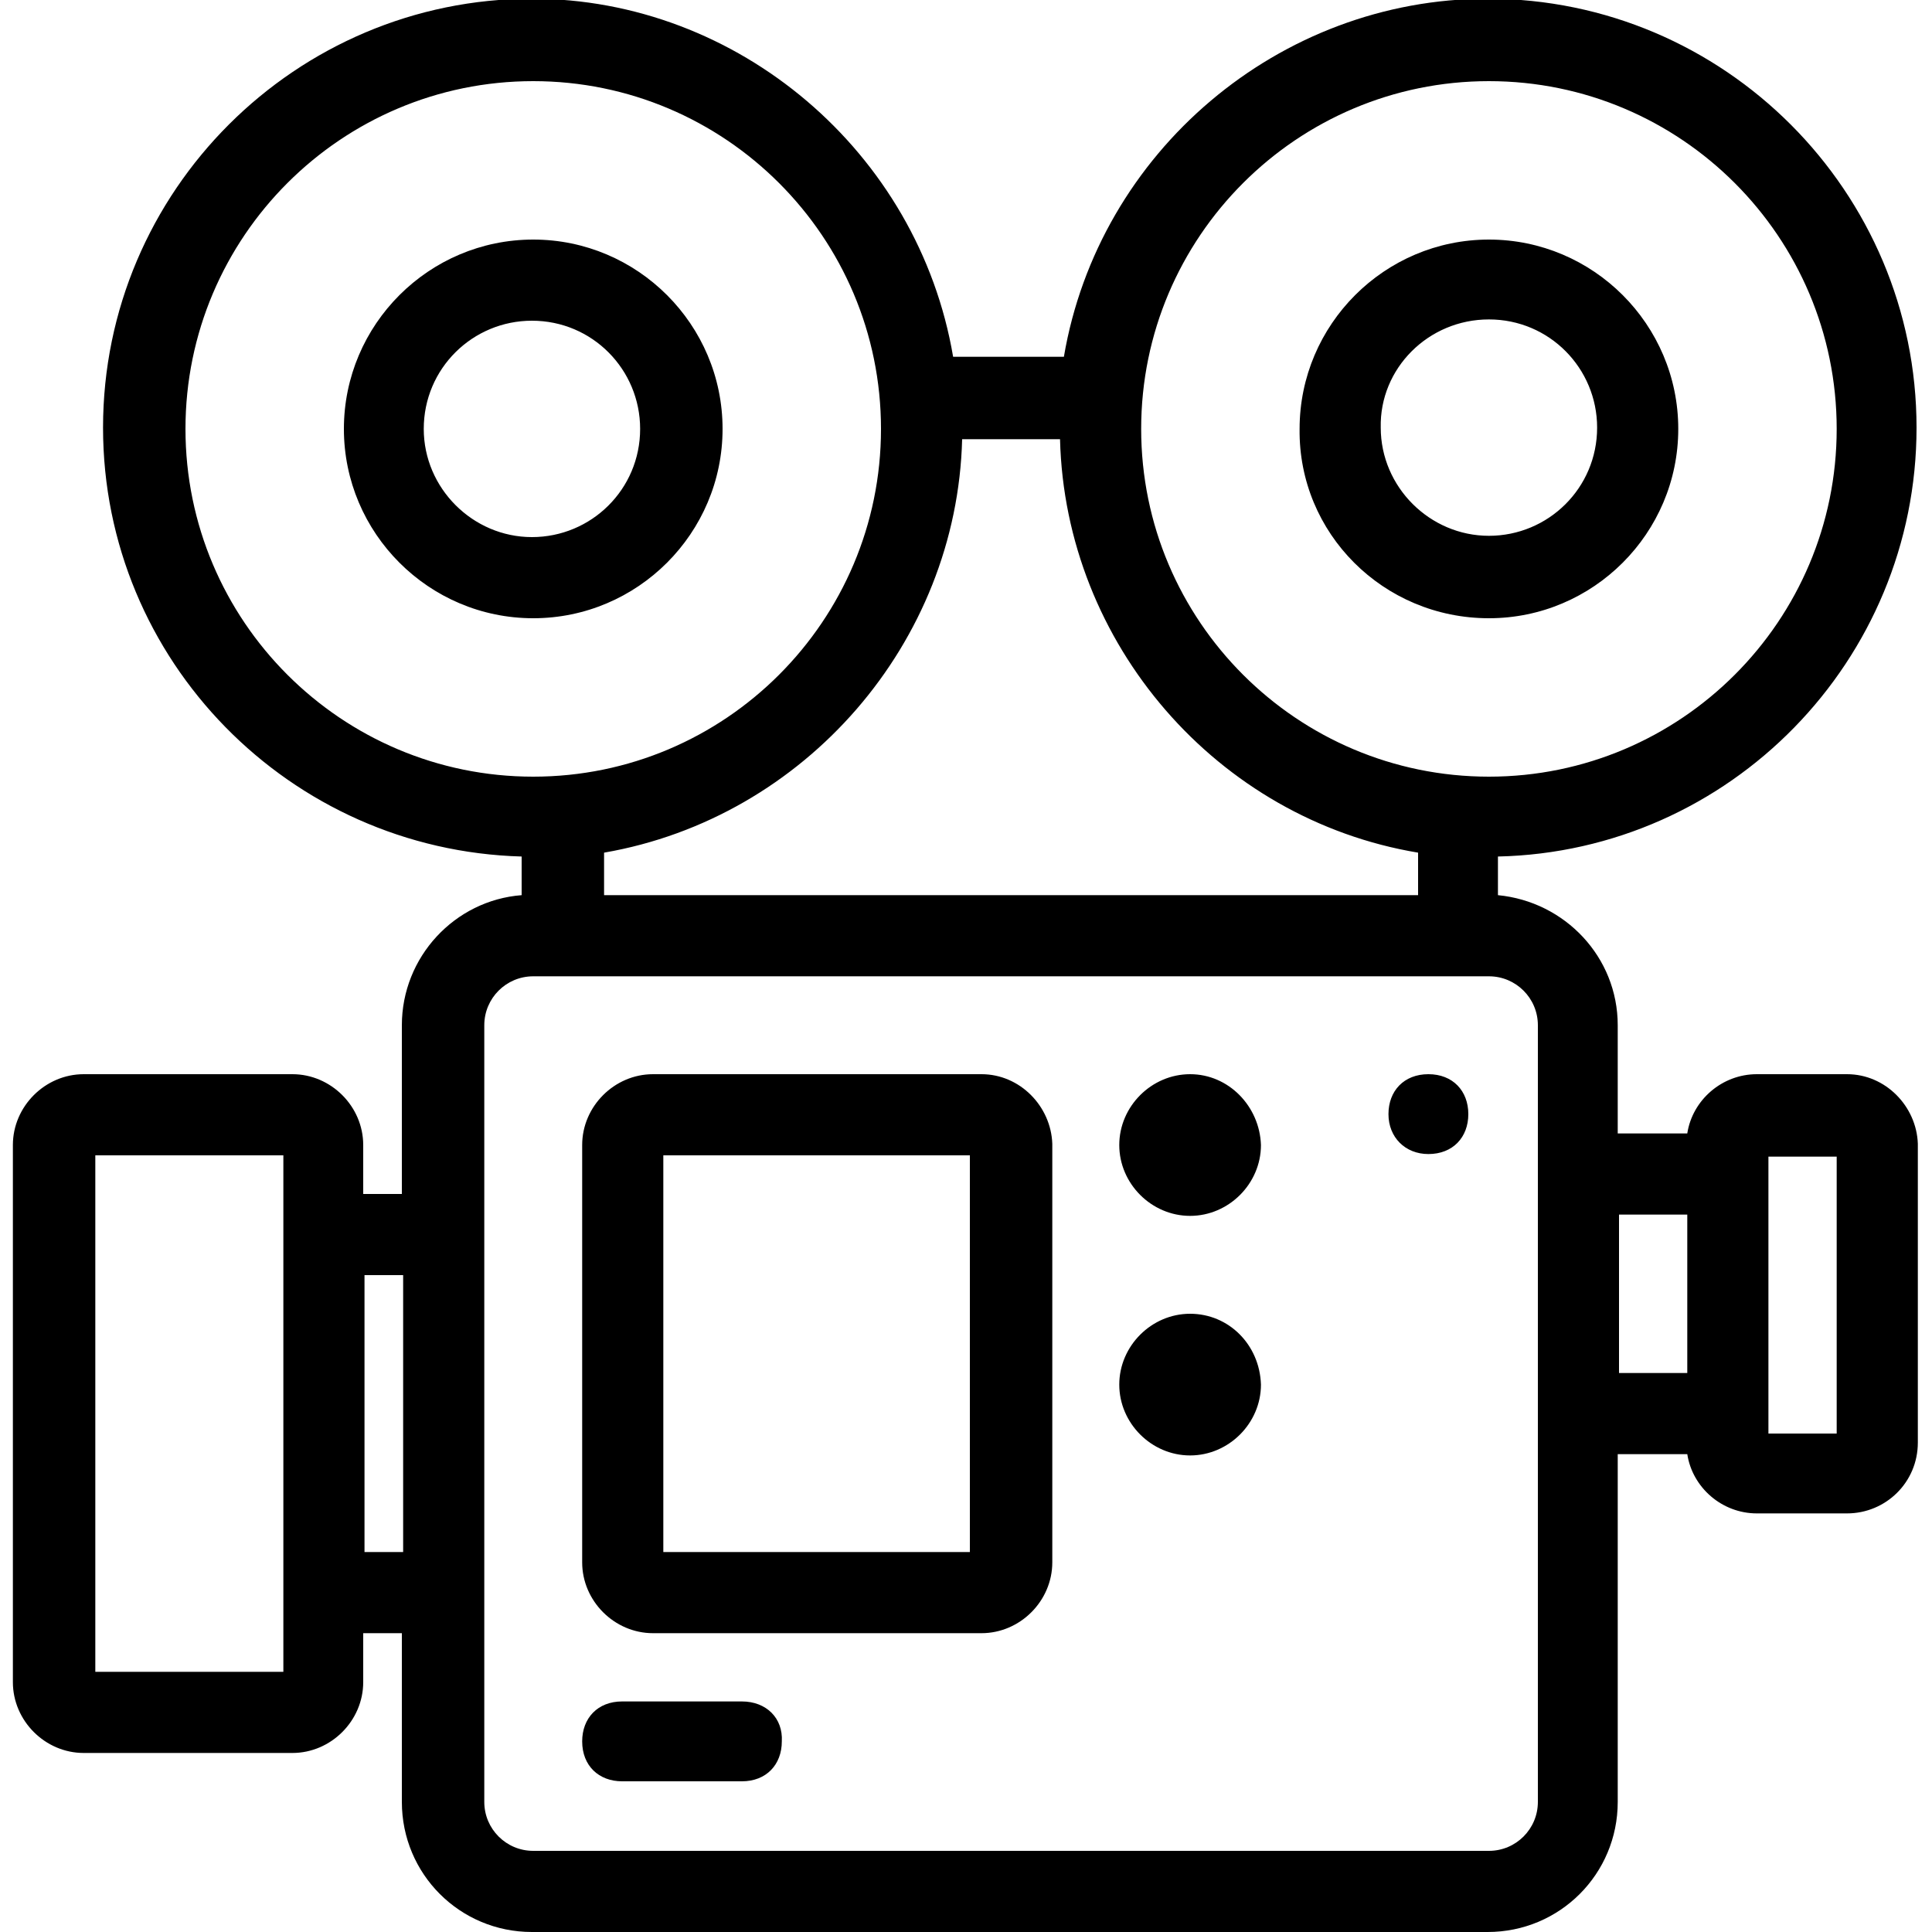<?xml version="1.0" encoding="utf-8"?>
<!-- Generator: Adobe Illustrator 19.0.0, SVG Export Plug-In . SVG Version: 6.00 Build 0)  -->
<svg version="1.1" id="Camada_1" xmlns="http://www.w3.org/2000/svg" xmlns:xlink="http://www.w3.org/1999/xlink" x="0px" y="0px"
	 viewBox="-280 321.5 150 150" style="enable-background:new -280 321.5 150 150;" xml:space="preserve">
<path d="M-136.6,404.9h-7c-2.7,0-5,2-5.4,4.6h-5.4v-8.4c0-5.3-4.1-9.6-9.3-10.1v-3c18-0.4,32.5-15.2,32.5-33.3
	c0-18.3-14.9-33.3-33.3-33.3c-16.2,0-30.2,11.9-32.9,27.8h-8.6c-2.7-15.9-16.7-27.8-32.7-27.8c-18.3,0-33.3,14.9-33.3,33.3
	c0,18.1,14.5,32.8,32.5,33.3v3c-5.2,0.4-9.3,4.8-9.3,10.1v13.1h-3v-3.8c0-3-2.5-5.5-5.5-5.5h-16.2c-3,0-5.5,2.5-5.5,5.5v41.7
	c0,3,2.5,5.5,5.5,5.5h16.2c3,0,5.5-2.5,5.5-5.5v-3.8h3v13.1c0,5.6,4.5,10.1,10.1,10.1h74.2c5.6,0,10.1-4.5,10.1-10.1v-27h5.4
	c0.4,2.6,2.7,4.6,5.4,4.6h7c3,0,5.5-2.4,5.5-5.5v-23.2C-131.2,407.4-133.6,404.9-136.6,404.9z M-258,451.3h-14.6v-40.1h14.6V451.3z
	 M-248.7,442h-3v-21.5h3V442z M-164.4,327.8c14.9,0,27,12.1,27,27c0,14.9-12.1,27-27,27c-14.9,0-27-12.1-27-27
	C-191.4,339.9-179.3,327.8-164.4,327.8z M-205.3,355.6h7.6c0.4,15.9,12.2,29.5,27.8,32.1v3.3h-63.2v-3.3
	C-217.5,385-205.7,371.4-205.3,355.6z M-265.6,354.8c0-14.9,12.1-27,27-27s27,12.1,27,27s-12.1,27-27,27
	C-253.5,381.8-265.6,369.7-265.6,354.8z M-160.6,461.4c0,2.1-1.7,3.8-3.8,3.8h-74.2c-2.1,0-3.8-1.7-3.8-3.8v-60.3
	c0-2.1,1.7-3.8,3.8-3.8h74.2c2.1,0,3.8,1.7,3.8,3.8V461.4z M-149,428.1h-5.3v-12.3h5.3C-149,415.9-149,428.1-149,428.1z
	 M-137.4,432.8h-5.3v-21.5h5.3C-137.4,411.2-137.4,432.8-137.4,432.8z M-164.4,369.5c8.1,0,14.7-6.6,14.7-14.7
	c0-8.1-6.6-14.7-14.7-14.7c-8.1,0-14.7,6.6-14.7,14.7C-179.2,362.9-172.6,369.5-164.4,369.5z M-164.4,346.3c4.7,0,8.4,3.8,8.4,8.4
	c0,4.7-3.8,8.4-8.4,8.4s-8.4-3.8-8.4-8.4C-172.9,350.1-169.1,346.3-164.4,346.3z M-222.4,453.6h-9.3c-1.9,0-3.1,1.3-3.1,3.1
	c0,1.9,1.3,3.1,3.1,3.1h9.3c1.9,0,3.1-1.3,3.1-3.1C-219.2,454.9-220.5,453.6-222.4,453.6z M-187.6,423.5c-3,0-5.5,2.5-5.5,5.5
	s2.5,5.5,5.5,5.5s5.5-2.5,5.5-5.5C-182.2,425.9-184.6,423.5-187.6,423.5z M-169.1,404.9c-1.9,0-3.1,1.3-3.1,3.1s1.3,3.1,3.1,3.1
	c1.9,0,3.1-1.3,3.1-3.1S-167.2,404.9-169.1,404.9z M-203.8,404.9h-25.5c-3,0-5.5,2.5-5.5,5.5v32.4c0,3,2.5,5.5,5.5,5.5h25.5
	c3,0,5.5-2.5,5.5-5.5v-32.5C-198.4,407.4-200.8,404.9-203.8,404.9z M-204.7,442h-23.8v-30.8h23.8V442z M-187.6,404.9
	c-3,0-5.5,2.5-5.5,5.5c0,3,2.5,5.5,5.5,5.5s5.5-2.5,5.5-5.5C-182.2,407.4-184.6,404.9-187.6,404.9z M-223.9,354.8
	c0-8.1-6.6-14.7-14.7-14.7s-14.7,6.6-14.7,14.7s6.6,14.7,14.7,14.7S-223.9,362.9-223.9,354.8z M-247.1,354.8c0-4.7,3.8-8.4,8.4-8.4
	c4.7,0,8.4,3.8,8.4,8.4c0,4.7-3.8,8.4-8.4,8.4C-243.3,363.2-247.1,359.4-247.1,354.8z"/>
</svg>
